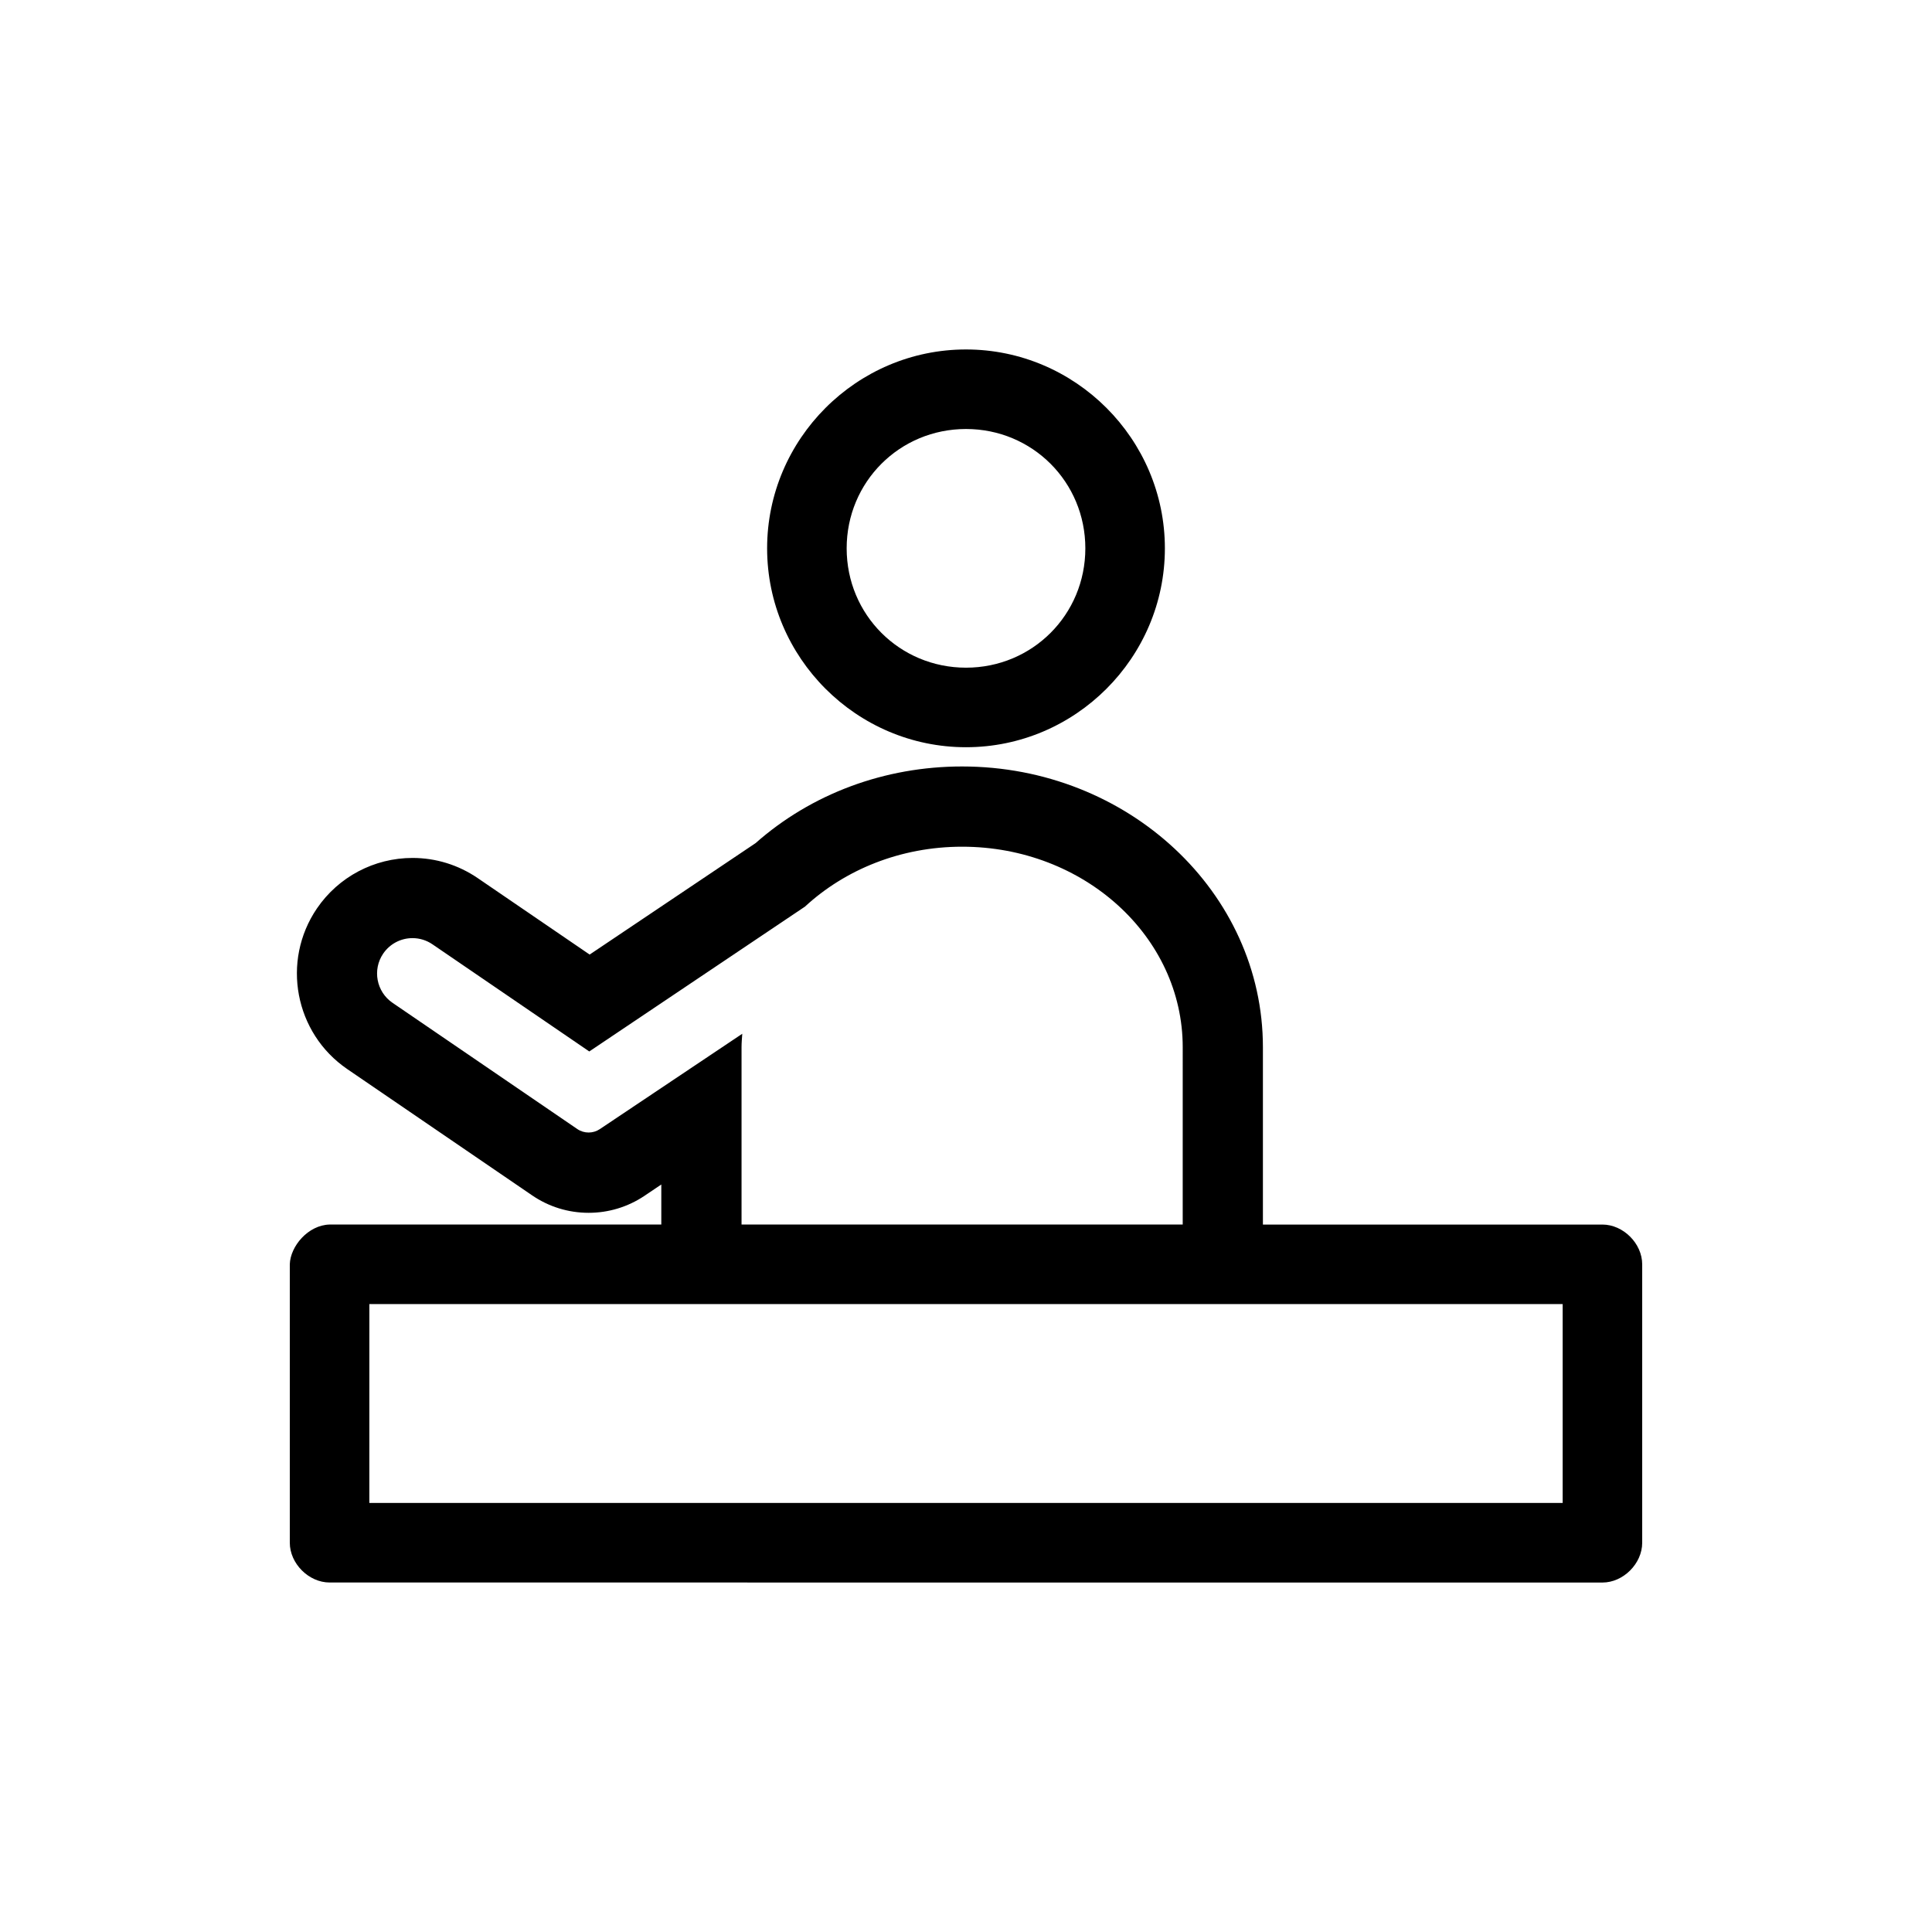 <svg xmlns="http://www.w3.org/2000/svg" viewBox="0 0 100 100">
	<path d="m 50,18.088 c -5.661,0 -10.294,4.633 -10.294,10.294 0,5.661 4.633,10.294 10.294,10.294 5.661,0 10.294,-4.633 10.294,-10.294 0,-5.661 -4.633,-10.294 -10.294,-10.294 z m 0,4.117 c 3.435,0 6.177,2.741 6.177,6.177 0,3.435 -2.741,6.177 -6.177,6.177 -3.435,0 -6.177,-2.741 -6.177,-6.177 0,-3.435 2.741,-6.177 6.177,-6.177 z M 17.059,63.382 C 15.943,63.41 15.025,64.513 15,65.44 v 14.411 c 0,1.078 0.981,2.059 2.059,2.059 l 65.883,0.002 C 84.019,81.912 85,80.932 85,79.854 v -14.412 c 0,-1.078 -0.981,-2.059 -2.059,-2.059 z m 2.059,4.117 h 61.765 v 10.294 H 19.117 Z"/>
	<path d="m 65.368,63.544 v -9.341 c 0,-8.013 -6.985,-14.531 -15.569,-14.531 -4.007,0 -7.791,1.407 -10.694,3.971 l -8.585,5.765 -5.797,-3.96 C 23.718,44.764 22.555,44.407 21.35,44.407 c -1.98,0 -3.83,0.977 -4.946,2.614 -1.856,2.727 -1.151,6.454 1.568,8.313 l 9.568,6.536 c 0.864,0.592 1.877,0.905 2.928,0.905 1.03,0 2.026,-0.302 2.882,-0.874 l 0.879,-0.592 v 2.236 z M 31.045,58.444 c -0.175,0.117 -0.376,0.175 -0.578,0.175 -0.204,0 -0.41,-0.06 -0.586,-0.18 l -9.566,-6.535 c -0.833,-0.57 -1.049,-1.712 -0.481,-2.546 0.342,-0.502 0.909,-0.801 1.516,-0.801 0.369,0 0.725,0.11 1.032,0.319 l 8.119,5.547 11.164,-7.497 c 2.071,-1.913 4.949,-3.101 8.134,-3.101 6.307,0 11.418,4.648 11.418,10.379 V 63.544 H 38.382 v -9.341 c 0,-0.235 0.022,-0.465 0.038,-0.696 z"/>
</svg>
